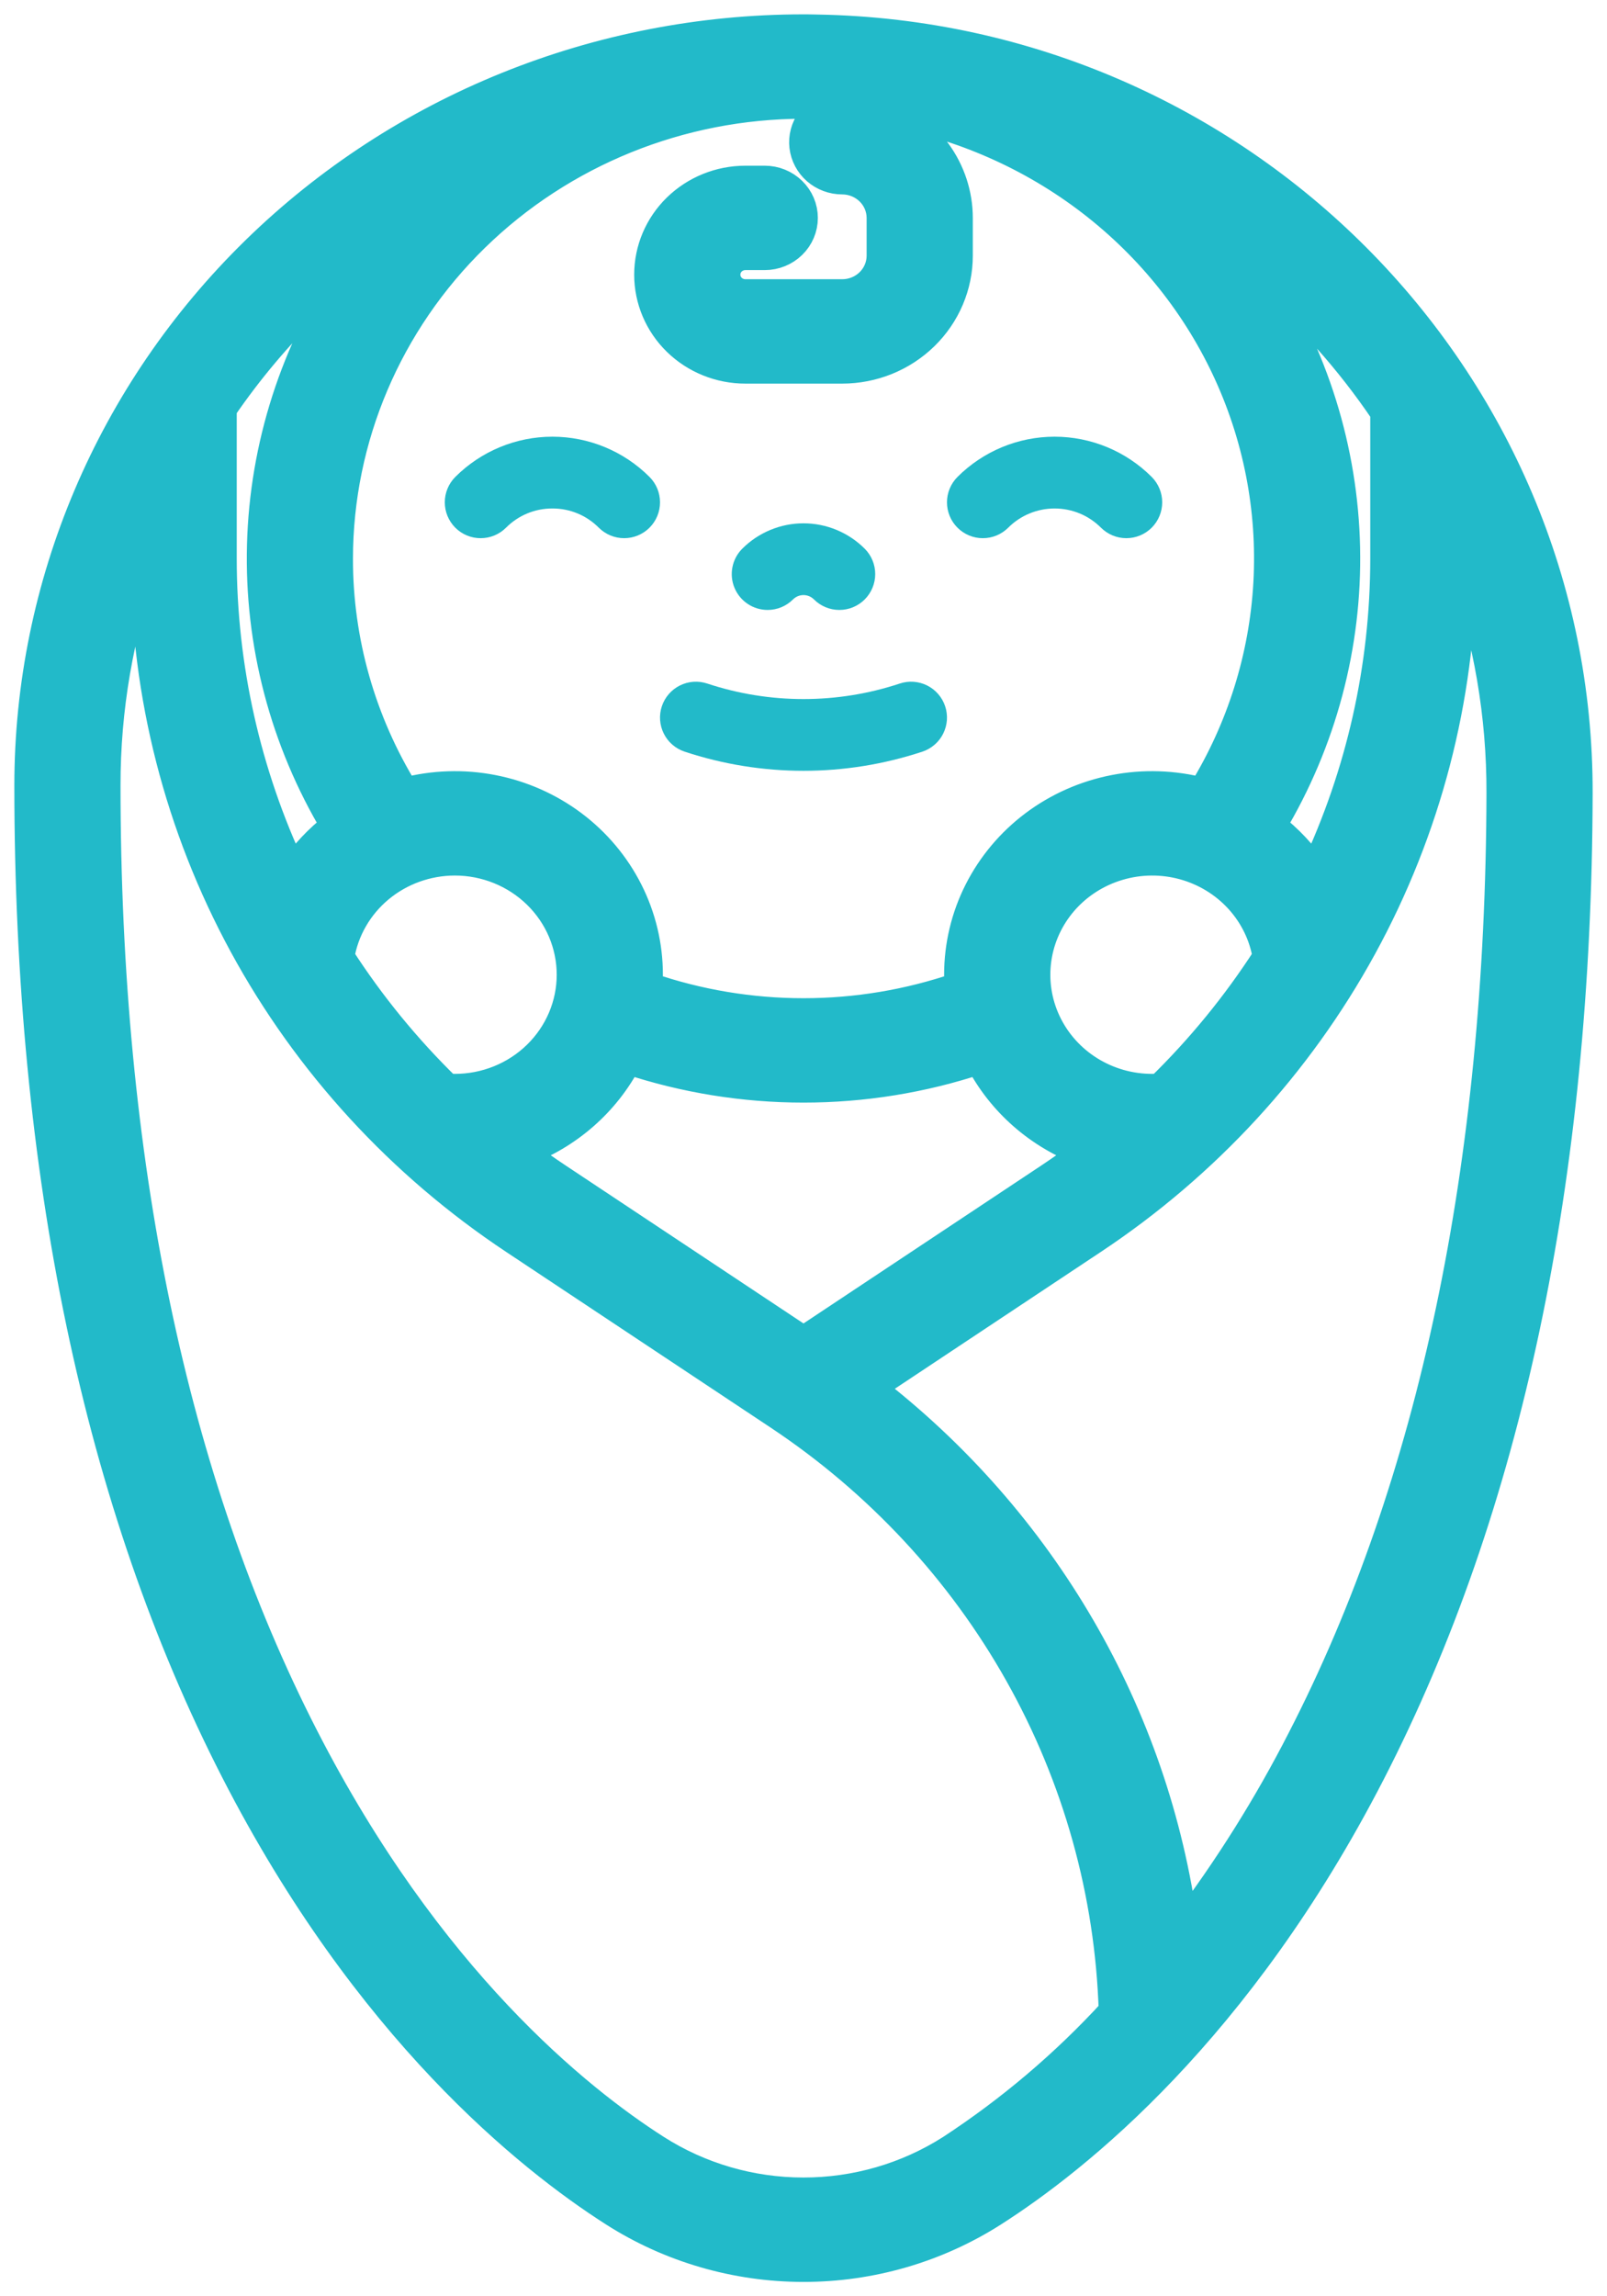 <svg width="56" height="80" viewBox="0 0 56 80" fill="none" xmlns="http://www.w3.org/2000/svg">
<path d="M28.504 1.007C28.472 1.006 28.439 1.006 28.406 1.005C28.31 1.004 28.215 1.001 28.12 1C28.08 1 28.04 1 28 1H27.999C20.838 1 13.971 3.778 8.908 8.723C3.844 13.668 1 20.374 1 27.367C1 40.838 3.418 52.386 8.186 61.691C12.794 70.683 18.429 75.187 21.377 77.07C23.343 78.328 25.641 78.998 27.991 79C30.341 79.002 32.64 78.335 34.608 77.08C37.546 75.205 43.162 70.724 47.769 61.775C52.534 52.52 54.967 41.036 55 27.643C55.036 13.142 43.185 1.272 28.504 1.007ZM48.25 14.364V19.457C48.251 23.221 47.417 26.941 45.806 30.36C45.401 29.756 44.898 29.22 44.317 28.774C46.076 25.836 46.969 22.481 46.896 19.079C46.823 15.676 45.788 12.36 43.906 9.497C45.571 10.921 47.032 12.559 48.25 14.364V14.364ZM28 46.708L19.439 41.023C19.013 40.74 18.597 40.446 18.192 40.141C19.79 39.559 21.106 38.41 21.876 36.923C25.847 38.244 30.154 38.244 34.124 36.923C34.894 38.41 36.21 39.559 37.809 40.141C37.403 40.445 36.987 40.739 36.561 41.023L28 46.708ZM11.8 19.457C11.805 15.262 13.513 11.241 16.55 8.276C19.587 5.31 23.705 3.641 28 3.637H28C28.12 3.637 28.24 3.639 28.36 3.641C28.383 3.641 28.407 3.642 28.43 3.642C28.637 3.648 28.843 3.658 29.049 3.671C28.725 3.743 28.441 3.929 28.248 4.193C28.057 4.457 27.971 4.781 28.008 5.103C28.046 5.425 28.203 5.723 28.45 5.938C28.698 6.154 29.018 6.273 29.35 6.273C29.708 6.274 30.051 6.413 30.304 6.66C30.557 6.907 30.699 7.242 30.7 7.592V8.91C30.699 9.26 30.557 9.595 30.304 9.842C30.051 10.089 29.708 10.228 29.35 10.228H25.975C25.796 10.228 25.624 10.159 25.497 10.035C25.371 9.912 25.3 9.744 25.3 9.569C25.3 9.394 25.371 9.227 25.497 9.103C25.624 8.979 25.796 8.91 25.975 8.91H26.65C27.008 8.91 27.351 8.771 27.604 8.524C27.858 8.277 28 7.941 28 7.592C28 7.242 27.858 6.907 27.604 6.66C27.351 6.412 27.008 6.273 26.65 6.273H25.975C25.08 6.273 24.221 6.621 23.588 7.239C22.955 7.857 22.6 8.695 22.6 9.569C22.6 10.443 22.955 11.282 23.588 11.9C24.221 12.518 25.08 12.865 25.975 12.865H29.35C30.424 12.864 31.453 12.447 32.212 11.705C32.971 10.964 33.399 9.959 33.4 8.91V7.592C33.399 6.768 33.135 5.965 32.645 5.295C32.154 4.625 31.462 4.12 30.665 3.852C33.269 4.276 35.727 5.315 37.826 6.878C39.925 8.441 41.6 10.482 42.707 12.822C43.814 15.162 44.319 17.731 44.177 20.305C44.035 22.879 43.251 25.381 41.894 27.591C40.894 27.33 39.846 27.296 38.83 27.494C37.815 27.691 36.86 28.114 36.039 28.729C35.218 29.345 34.553 30.137 34.095 31.043C33.637 31.95 33.4 32.948 33.4 33.959C33.4 34.097 33.406 34.234 33.415 34.371C29.911 35.579 26.089 35.579 22.586 34.371C22.594 34.234 22.6 34.097 22.6 33.959C22.601 32.948 22.363 31.95 21.905 31.043C21.448 30.137 20.783 29.345 19.962 28.729C19.14 28.114 18.185 27.691 17.17 27.494C16.155 27.296 15.107 27.33 14.107 27.591C12.593 25.136 11.795 22.323 11.8 19.457V19.457ZM15.85 30.003C16.924 30.003 17.954 30.42 18.714 31.162C19.473 31.904 19.9 32.91 19.9 33.959C19.9 35.008 19.473 36.013 18.714 36.755C17.954 37.497 16.924 37.913 15.85 37.913C15.758 37.913 15.667 37.908 15.576 37.902C14.162 36.523 12.912 34.992 11.848 33.34C12 32.41 12.486 31.563 13.22 30.951C13.953 30.34 14.886 30.004 15.85 30.003V30.003ZM40.424 37.902C40.333 37.908 40.242 37.913 40.15 37.913C39.376 37.913 38.619 37.697 37.967 37.289C37.315 36.881 36.797 36.3 36.473 35.613C36.149 34.927 36.034 34.164 36.14 33.416C36.246 32.667 36.57 31.964 37.072 31.389C37.575 30.815 38.236 30.393 38.977 30.174C39.717 29.954 40.507 29.947 41.251 30.152C41.996 30.357 42.665 30.767 43.179 31.331C43.693 31.896 44.031 32.593 44.152 33.34C43.088 34.992 41.838 36.523 40.424 37.902V37.902ZM10.855 10.55C11.292 10.125 11.743 9.718 12.207 9.33C10.273 12.201 9.199 15.543 9.107 18.979C9.014 22.415 9.906 25.807 11.683 28.774C11.102 29.22 10.599 29.756 10.194 30.36C8.583 26.941 7.749 23.221 7.75 19.457V14.237C8.657 12.91 9.697 11.675 10.855 10.55V10.55ZM33.131 74.873C31.603 75.847 29.817 76.365 27.992 76.363C26.167 76.362 24.382 75.841 22.855 74.864C20.135 73.126 14.925 68.95 10.601 60.511C6.022 51.576 3.7 40.424 3.7 27.367C3.697 24.699 4.153 22.05 5.051 19.53C5.061 24.201 6.239 28.799 8.481 32.925C10.724 37.05 13.964 40.578 17.921 43.203L27.111 49.306C30.599 51.62 33.476 54.709 35.506 58.318C37.536 61.928 38.66 65.956 38.788 70.073C37.115 71.898 35.215 73.51 33.131 74.873V74.873ZM45.357 60.591C44.184 62.887 42.81 65.08 41.25 67.145C40.259 59.729 36.341 52.984 30.331 48.349L38.079 43.203C42.011 40.595 45.235 37.094 47.476 33.001C49.717 28.908 50.908 24.345 50.946 19.704C51.851 22.255 52.309 24.937 52.3 27.637C52.268 40.617 49.932 51.704 45.357 60.591V60.591Z" fill="#22BAC9" stroke="#22BAC9"/>
<path d="M19.25 17.715C19.55 17.714 19.848 17.772 20.125 17.887C20.403 18.002 20.654 18.171 20.866 18.384C21.101 18.618 21.419 18.75 21.75 18.75C22.082 18.75 22.4 18.618 22.634 18.384C22.869 18.149 23 17.832 23 17.5C23 17.169 22.869 16.851 22.634 16.616C21.737 15.719 20.519 15.214 19.25 15.214C17.981 15.214 16.764 15.719 15.866 16.616C15.75 16.732 15.658 16.87 15.595 17.022C15.532 17.173 15.5 17.336 15.5 17.5C15.5 17.664 15.532 17.827 15.595 17.979C15.658 18.13 15.75 18.268 15.866 18.384C15.982 18.5 16.12 18.593 16.271 18.655C16.423 18.718 16.586 18.751 16.75 18.75C16.914 18.75 17.077 18.718 17.228 18.655C17.38 18.592 17.518 18.5 17.634 18.384C17.846 18.171 18.098 18.002 18.375 17.887C18.652 17.772 18.95 17.714 19.25 17.715V17.715Z" fill="#22BAC9"/>
<path d="M35.134 18.384C35.346 18.172 35.598 18.003 35.875 17.889C36.153 17.774 36.45 17.715 36.75 17.715C37.05 17.715 37.347 17.774 37.625 17.888C37.902 18.003 38.154 18.172 38.366 18.384C38.601 18.618 38.919 18.75 39.25 18.75C39.582 18.75 39.9 18.618 40.134 18.384C40.368 18.149 40.5 17.832 40.5 17.5C40.5 17.169 40.368 16.851 40.134 16.616C39.237 15.719 38.019 15.214 36.75 15.214C35.481 15.214 34.264 15.719 33.366 16.616C33.25 16.732 33.158 16.87 33.095 17.022C33.032 17.173 33 17.336 33 17.5C33 17.664 33.032 17.827 33.095 17.979C33.157 18.13 33.25 18.268 33.366 18.384C33.482 18.5 33.62 18.593 33.771 18.655C33.923 18.718 34.086 18.751 34.25 18.75C34.414 18.75 34.577 18.718 34.728 18.655C34.88 18.592 35.018 18.5 35.134 18.384V18.384Z" fill="#22BAC9"/>
<path d="M26.75 21.25C26.914 21.25 27.076 21.218 27.228 21.155C27.38 21.092 27.518 21 27.634 20.884C27.731 20.787 27.862 20.732 28 20.732C28.137 20.732 28.268 20.787 28.365 20.884C28.481 21 28.619 21.092 28.771 21.155C28.922 21.218 29.085 21.25 29.249 21.25C29.413 21.25 29.576 21.218 29.728 21.155C29.879 21.092 30.017 21 30.133 20.884C30.249 20.768 30.341 20.63 30.404 20.478C30.467 20.327 30.499 20.164 30.499 20C30.499 19.836 30.467 19.673 30.404 19.522C30.341 19.37 30.249 19.232 30.133 19.116C29.853 18.836 29.52 18.614 29.154 18.462C28.788 18.31 28.396 18.232 27.999 18.232C27.603 18.232 27.211 18.31 26.845 18.462C26.478 18.614 26.146 18.836 25.866 19.116C25.691 19.291 25.572 19.514 25.524 19.756C25.475 19.999 25.5 20.25 25.595 20.478C25.689 20.707 25.85 20.902 26.055 21.039C26.261 21.177 26.502 21.25 26.75 21.25V21.25Z" fill="#22BAC9"/>
<path d="M23.855 26.186C26.546 27.077 29.454 27.077 32.145 26.186C32.301 26.134 32.445 26.052 32.569 25.944C32.693 25.837 32.795 25.706 32.868 25.559C32.941 25.412 32.985 25.252 32.997 25.088C33.008 24.925 32.988 24.76 32.936 24.605C32.884 24.449 32.802 24.305 32.694 24.181C32.587 24.057 32.456 23.955 32.309 23.882C32.162 23.808 32.002 23.765 31.838 23.753C31.675 23.741 31.51 23.762 31.355 23.814C29.176 24.535 26.823 24.535 24.645 23.814C24.489 23.762 24.325 23.742 24.161 23.753C23.997 23.765 23.838 23.809 23.691 23.882C23.544 23.956 23.413 24.057 23.306 24.181C23.198 24.305 23.116 24.449 23.064 24.605C23.012 24.761 22.991 24.925 23.003 25.089C23.015 25.252 23.058 25.412 23.132 25.559C23.205 25.706 23.307 25.837 23.431 25.944C23.555 26.052 23.699 26.134 23.855 26.186Z" fill="#22BAC9"/>
</svg>
